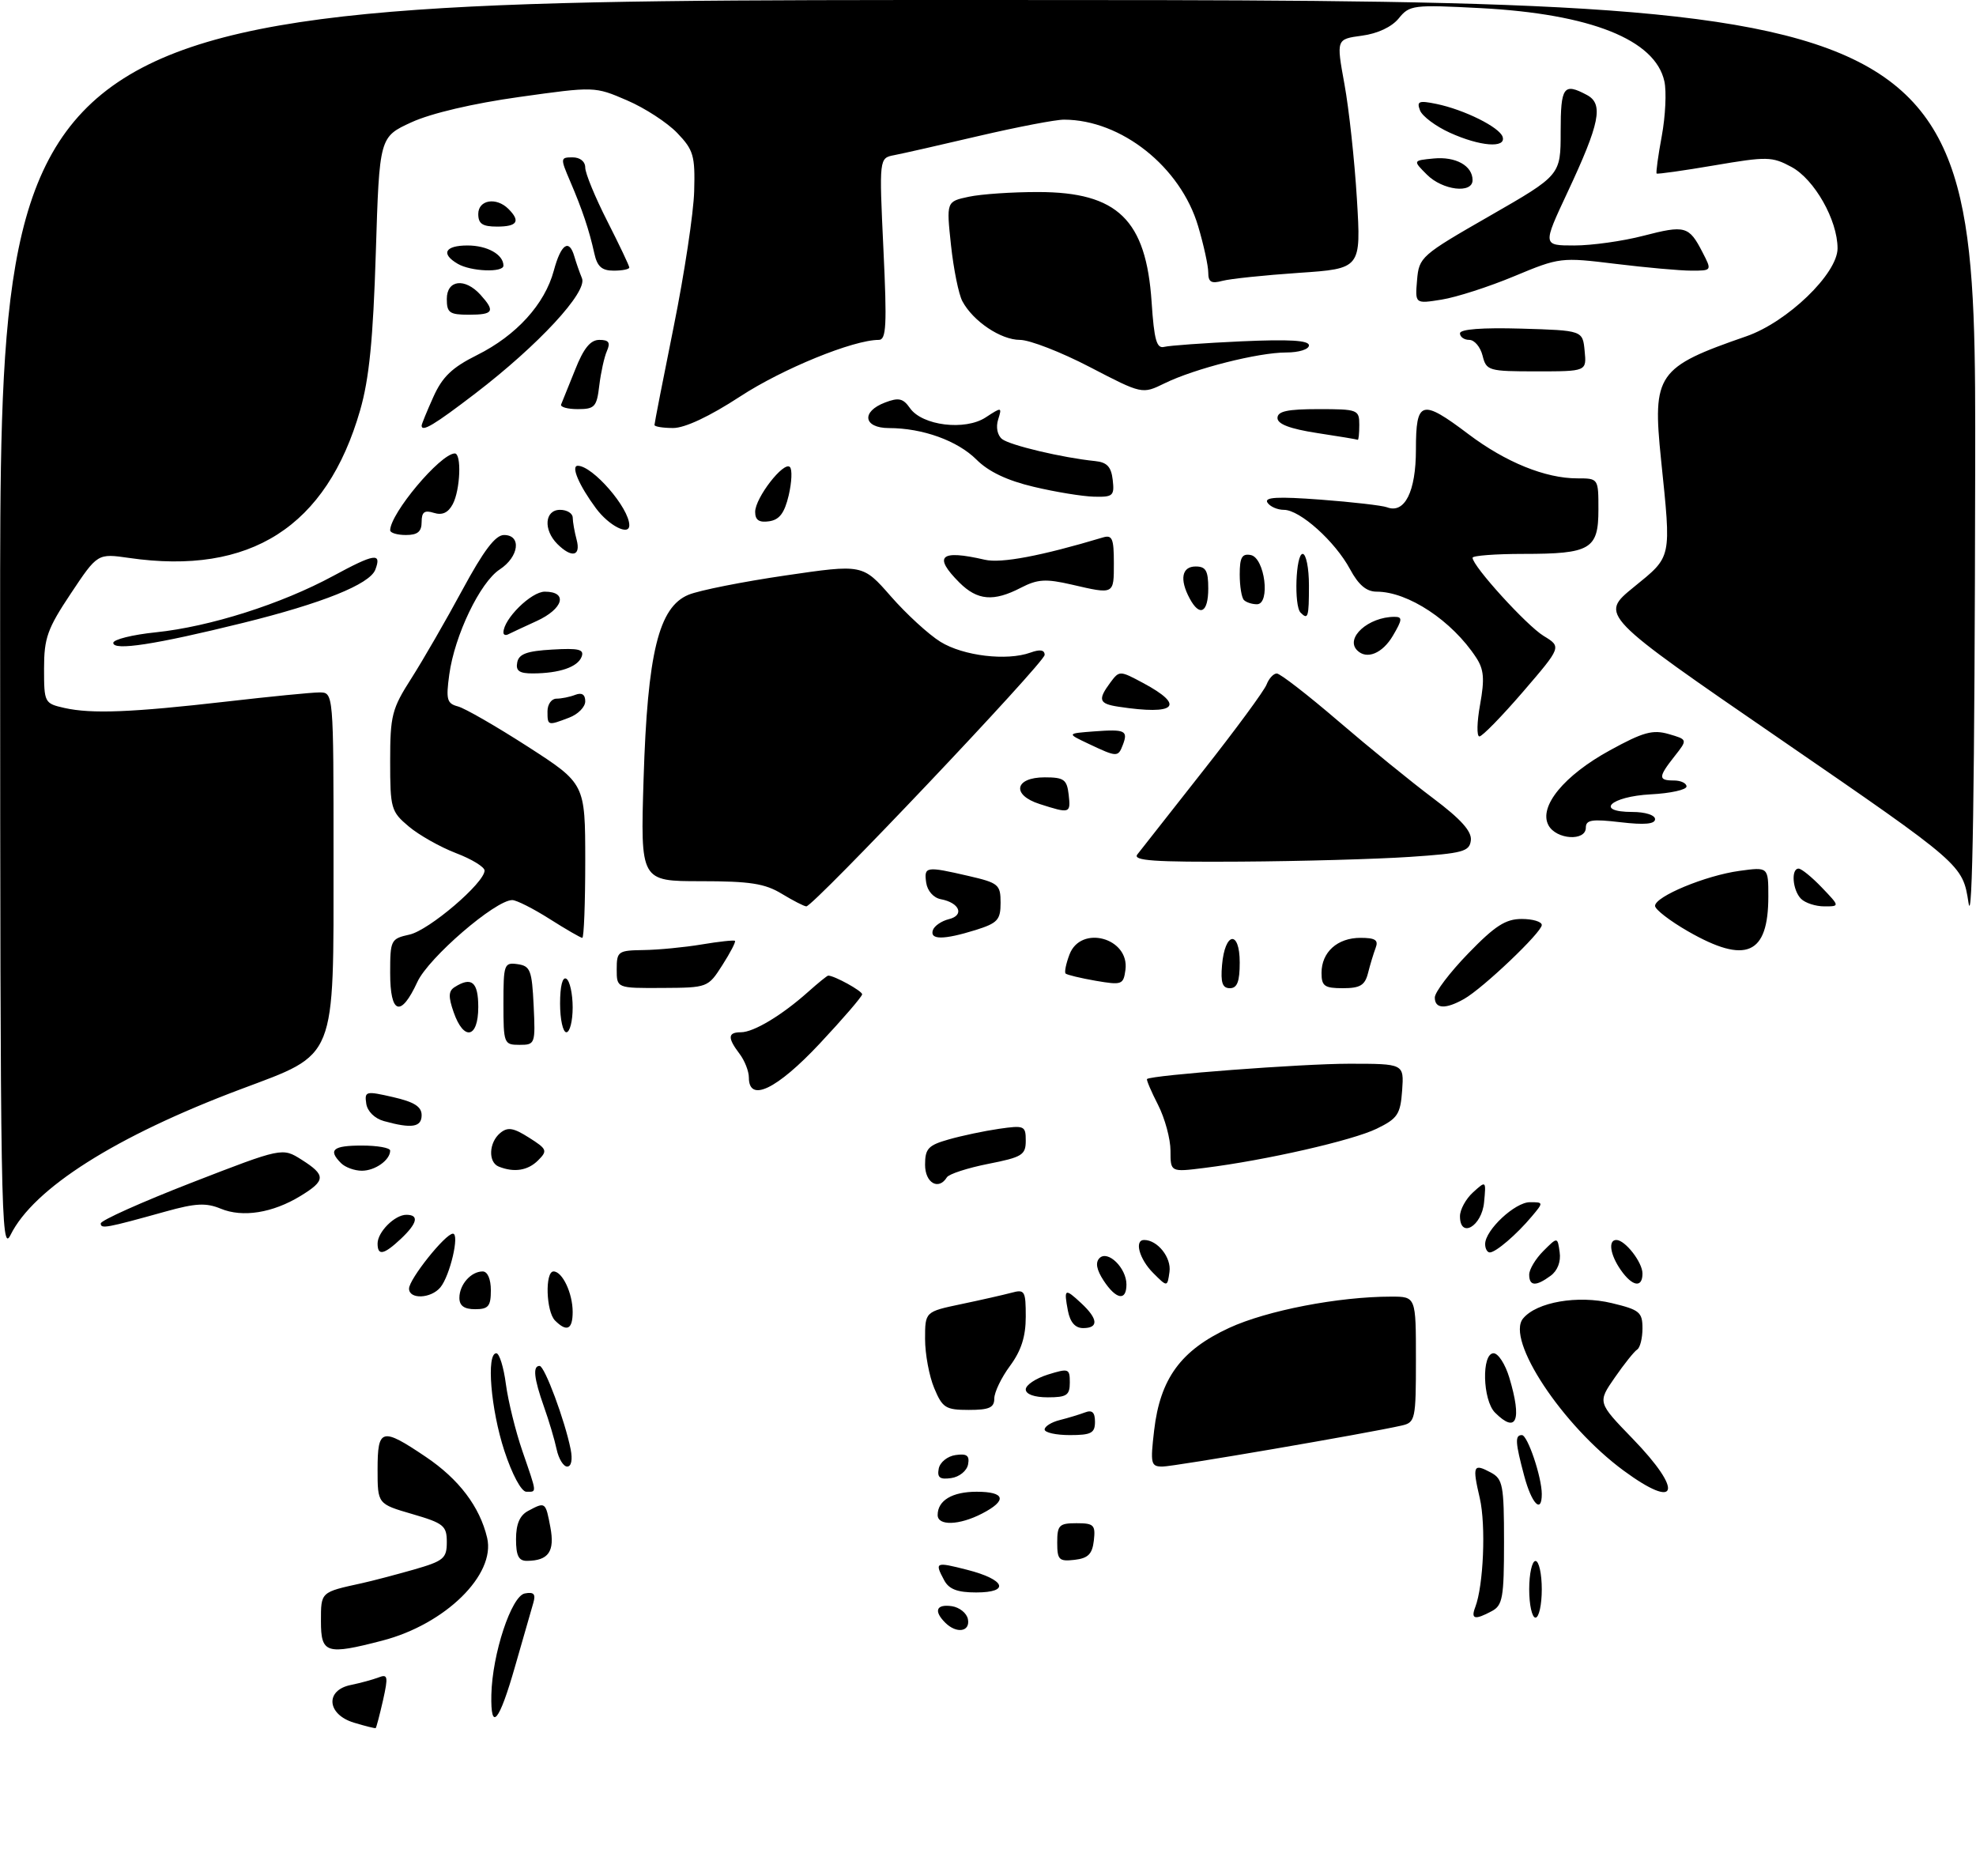 <?xml version="1.0" encoding="UTF-8" standalone="no"?>
<!DOCTYPE svg PUBLIC "-//W3C//DTD SVG 1.1//EN" "http://www.w3.org/Graphics/SVG/1.1/DTD/svg11.dtd" >
<svg xmlns="http://www.w3.org/2000/svg" xmlns:xlink="http://www.w3.org/1999/xlink" version="1.1" viewBox="0 0 314 298">
 <g >
 <path fill="currentColor"
d=" M 56.25 273.69 C 51.94 272.39 51.62 268.53 55.75 267.70 C 57.26 267.39 59.25 266.85 60.16 266.50 C 61.63 265.93 61.71 266.34 60.86 270.15 C 60.32 272.51 59.80 274.49 59.70 274.55 C 59.59 274.62 58.04 274.23 56.25 273.69 Z  M 78.08 269.25 C 78.22 262.79 81.26 253.57 83.39 253.16 C 84.83 252.89 85.16 253.24 84.75 254.65 C 84.45 255.67 83.15 260.21 81.85 264.74 C 79.32 273.61 77.95 275.25 78.08 269.25 Z  M 51.00 257.57 C 51.00 252.89 50.92 252.97 57.50 251.53 C 59.15 251.17 62.86 250.19 65.75 249.37 C 70.51 248.00 71.00 247.59 71.00 245.00 C 71.00 242.40 70.51 242.00 65.50 240.54 C 60.00 238.94 60.00 238.94 60.00 233.47 C 60.00 226.90 60.65 226.73 67.65 231.45 C 72.93 235.00 76.24 239.38 77.41 244.32 C 78.79 250.18 70.75 258.06 60.76 260.65 C 51.84 262.97 51.00 262.70 51.00 257.57 Z  M 150.20 257.80 C 148.34 255.94 148.78 254.83 151.24 255.18 C 152.47 255.36 153.63 256.29 153.81 257.25 C 154.20 259.26 151.99 259.59 150.20 257.80 Z  M 234.43 255.33 C 235.74 251.90 236.14 242.34 235.15 238.03 C 233.94 232.83 234.11 232.45 236.91 233.95 C 238.81 234.97 239.00 235.96 239.00 245.00 C 239.00 253.79 238.78 255.05 237.07 255.96 C 234.35 257.42 233.69 257.26 234.43 255.33 Z  M 243.00 252.50 C 243.00 250.03 243.45 248.00 244.00 248.00 C 244.55 248.00 245.00 250.03 245.00 252.50 C 245.00 254.97 244.55 257.00 244.00 257.00 C 243.45 257.00 243.00 254.97 243.00 252.50 Z  M 150.04 251.07 C 148.49 248.17 148.62 248.11 153.68 249.40 C 159.76 250.95 160.58 253.00 155.12 253.00 C 152.14 253.00 150.80 252.49 150.04 251.07 Z  M 82.00 244.54 C 82.00 242.13 82.59 240.75 83.93 240.04 C 86.67 238.57 86.70 238.60 87.46 242.65 C 88.18 246.49 87.17 247.95 83.75 247.98 C 82.42 248.00 82.00 247.17 82.00 244.54 Z  M 168.00 245.07 C 168.00 242.31 168.31 242.00 171.07 242.00 C 173.82 242.00 174.10 242.28 173.82 244.75 C 173.57 246.91 172.91 247.57 170.75 247.82 C 168.28 248.10 168.00 247.82 168.00 245.07 Z  M 149.00 240.70 C 149.00 238.38 151.32 237.00 155.20 237.00 C 159.75 237.00 160.09 238.39 156.05 240.47 C 152.44 242.34 149.00 242.45 149.00 240.70 Z  M 242.21 234.49 C 240.78 229.14 240.71 228.00 241.84 228.00 C 242.75 228.00 245.00 234.68 245.00 237.37 C 245.00 240.58 243.39 238.92 242.21 234.49 Z  M 80.14 230.48 C 77.99 223.91 77.25 215.00 78.87 215.00 C 79.35 215.00 80.04 217.21 80.39 219.91 C 80.75 222.61 81.93 227.40 83.02 230.56 C 85.37 237.40 85.34 237.00 83.64 237.00 C 82.85 237.00 81.38 234.26 80.14 230.48 Z  M 258.00 233.64 C 248.26 226.47 239.24 212.82 242.03 209.47 C 244.19 206.86 250.71 205.73 256.12 207.03 C 260.54 208.09 261.00 208.47 261.00 211.04 C 261.00 212.60 260.62 214.11 260.17 214.40 C 259.71 214.68 258.10 216.69 256.60 218.86 C 253.86 222.81 253.86 222.81 259.43 228.56 C 267.57 236.96 266.70 240.04 258.00 233.64 Z  M 149.17 233.33 C 149.37 232.31 150.56 231.35 151.85 231.17 C 153.65 230.91 154.10 231.25 153.83 232.67 C 153.63 233.69 152.44 234.65 151.15 234.83 C 149.35 235.09 148.90 234.75 149.17 233.33 Z  M 88.45 230.25 C 88.13 228.74 87.22 225.68 86.43 223.47 C 84.84 218.97 84.63 216.99 85.75 217.01 C 86.55 217.03 89.76 225.66 90.68 230.25 C 91.01 231.91 90.79 233.00 90.13 233.00 C 89.53 233.00 88.77 231.76 88.45 230.25 Z  M 183.40 227.25 C 184.36 219.01 187.65 214.52 195.32 210.97 C 201.32 208.20 212.72 206.00 221.07 206.00 C 225.00 206.00 225.00 206.00 225.00 215.98 C 225.00 225.51 224.90 225.99 222.75 226.48 C 217.37 227.71 186.54 233.00 184.73 233.00 C 182.88 233.00 182.78 232.56 183.40 227.25 Z  M 166.00 227.11 C 166.00 226.62 167.08 225.94 168.41 225.61 C 169.73 225.28 171.53 224.73 172.41 224.40 C 173.55 223.96 174.00 224.38 174.00 225.89 C 174.00 227.68 173.40 228.00 170.00 228.00 C 167.80 228.00 166.00 227.60 166.00 227.11 Z  M 237.57 224.43 C 235.59 222.45 235.41 215.00 237.34 215.00 C 238.08 215.00 239.20 216.74 239.84 218.87 C 241.88 225.67 240.99 227.85 237.57 224.43 Z  M 148.45 220.53 C 147.65 218.62 147.00 215.11 147.00 212.73 C 147.00 208.40 147.00 208.40 152.75 207.19 C 155.91 206.53 159.51 205.71 160.75 205.38 C 162.84 204.81 163.00 205.09 163.00 209.19 C 163.00 212.34 162.28 214.59 160.50 217.00 C 159.12 218.86 158.00 221.20 158.00 222.19 C 158.00 223.64 157.19 224.00 153.95 224.00 C 150.27 224.00 149.76 223.68 148.45 220.53 Z  M 163.00 220.74 C 163.00 220.05 164.57 219.00 166.50 218.39 C 169.82 217.36 170.00 217.42 170.00 219.65 C 170.00 221.67 169.51 222.00 166.50 222.00 C 164.36 222.00 163.00 221.51 163.00 220.74 Z  M 88.20 209.80 C 86.77 208.37 86.58 202.00 87.96 202.00 C 89.37 202.00 91.00 205.46 91.00 208.43 C 91.00 211.22 90.08 211.68 88.20 209.80 Z  M 169.70 208.25 C 169.03 204.71 169.20 204.61 171.82 207.05 C 174.50 209.54 174.61 211.00 172.12 211.00 C 170.86 211.00 170.06 210.09 169.70 208.25 Z  M 73.00 206.20 C 73.00 204.09 74.84 202.00 76.70 202.00 C 77.48 202.00 78.00 203.21 78.00 205.00 C 78.00 207.53 77.61 208.00 75.50 208.00 C 73.76 208.00 73.00 207.45 73.00 206.20 Z  M 65.00 204.73 C 65.00 203.23 70.77 196.00 71.97 196.00 C 73.07 196.00 71.51 202.68 69.98 204.53 C 68.48 206.33 65.00 206.47 65.00 204.73 Z  M 175.37 203.45 C 174.25 201.73 174.03 200.57 174.72 199.88 C 176.04 198.56 179.00 201.45 179.00 204.07 C 179.00 206.76 177.36 206.48 175.37 203.45 Z  M 183.25 202.25 C 181.04 200.04 180.21 197.00 181.81 197.00 C 183.94 197.00 186.16 199.79 185.84 202.06 C 185.50 204.50 185.50 204.50 183.25 202.25 Z  M 243.00 202.50 C 243.00 201.68 244.01 199.99 245.25 198.75 C 247.50 196.50 247.50 196.50 247.84 198.94 C 248.06 200.45 247.50 201.89 246.40 202.69 C 244.06 204.41 243.00 204.35 243.00 202.50 Z  M 257.56 201.78 C 255.86 199.35 255.51 197.00 256.85 197.00 C 258.24 197.00 261.00 200.54 261.00 202.33 C 261.00 204.67 259.40 204.41 257.56 201.78 Z  M 0.02 99.75 C 0.00 0.00 0.00 0.00 157.00 0.00 C 314.00 0.00 314.00 0.00 313.87 74.75 C 313.79 125.27 313.44 147.53 312.81 143.43 C 311.87 137.36 311.87 137.36 283.03 117.53 C 254.18 97.71 254.18 97.71 259.59 93.30 C 265.73 88.30 265.59 88.95 263.95 73.00 C 262.56 59.43 263.31 58.34 277.50 53.43 C 284.02 51.17 292.00 43.48 292.00 39.46 C 292.00 34.97 288.33 28.49 284.67 26.52 C 281.59 24.86 280.79 24.85 272.44 26.27 C 267.52 27.11 263.39 27.69 263.25 27.57 C 263.12 27.44 263.48 24.76 264.07 21.60 C 264.65 18.44 264.84 14.53 264.48 12.92 C 263.03 6.30 252.75 2.21 235.28 1.29 C 224.55 0.73 223.98 0.80 222.27 2.92 C 221.16 4.28 218.92 5.34 216.41 5.67 C 212.34 6.22 212.34 6.22 213.64 13.36 C 214.36 17.29 215.25 25.49 215.62 31.59 C 216.29 42.68 216.29 42.68 206.39 43.35 C 200.95 43.72 195.49 44.29 194.25 44.62 C 192.48 45.10 192.00 44.82 192.00 43.30 C 192.00 42.23 191.28 38.92 190.39 35.93 C 187.60 26.51 178.18 19.03 169.09 19.01 C 167.76 19.00 161.69 20.17 155.59 21.59 C 149.49 23.02 143.42 24.40 142.10 24.65 C 139.70 25.11 139.70 25.11 140.38 39.56 C 140.96 51.72 140.84 54.00 139.64 54.00 C 135.59 54.00 124.36 58.58 117.60 63.00 C 112.76 66.16 108.84 68.00 106.97 68.00 C 105.34 68.00 104.00 67.78 104.00 67.52 C 104.00 67.25 105.38 60.19 107.07 51.82 C 108.76 43.45 110.22 33.80 110.31 30.36 C 110.47 24.73 110.20 23.82 107.62 21.13 C 106.05 19.49 102.46 17.15 99.63 15.94 C 94.51 13.73 94.48 13.73 82.50 15.41 C 75.19 16.43 68.50 18.00 65.40 19.42 C 60.29 21.76 60.29 21.76 59.72 40.13 C 59.29 53.91 58.67 60.17 57.23 65.17 C 51.90 83.69 39.78 91.44 20.50 88.64 C 15.50 87.92 15.50 87.92 11.25 94.30 C 7.53 99.88 7.00 101.37 7.00 106.21 C 7.00 111.64 7.06 111.76 10.25 112.48 C 14.56 113.44 20.92 113.19 36.00 111.46 C 42.88 110.67 49.51 110.01 50.75 110.01 C 53.00 110.00 53.00 110.00 53.00 136.28 C 53.00 168.80 53.61 167.28 38.22 173.06 C 18.42 180.50 5.33 188.79 1.67 196.21 C 0.16 199.27 0.04 192.48 0.02 99.75 Z  M 60.00 197.57 C 60.00 195.73 62.73 193.00 64.57 193.00 C 66.64 193.00 66.33 194.34 63.69 196.83 C 60.99 199.36 60.00 199.56 60.00 197.57 Z  M 236.00 197.65 C 236.00 195.43 240.74 191.00 243.11 191.00 C 245.28 191.00 245.29 191.03 243.42 193.25 C 241.02 196.12 237.72 198.95 236.75 198.98 C 236.34 198.99 236.00 198.39 236.00 197.65 Z  M 16.01 194.37 C 16.02 193.89 22.52 190.98 30.44 187.90 C 44.86 182.31 44.86 182.31 47.93 184.25 C 51.81 186.71 51.78 187.55 47.75 190.01 C 43.33 192.71 38.55 193.47 35.08 192.03 C 32.75 191.07 31.09 191.15 26.35 192.47 C 16.83 195.12 16.00 195.27 16.01 194.37 Z  M 232.00 193.23 C 232.00 192.17 232.94 190.46 234.08 189.43 C 236.15 187.55 236.16 187.56 235.83 191.01 C 235.47 194.84 232.00 196.84 232.00 193.23 Z  M 147.00 185.05 C 147.00 182.49 147.50 181.95 150.75 181.03 C 152.81 180.44 156.41 179.68 158.75 179.34 C 162.78 178.76 163.00 178.86 163.00 181.23 C 163.00 183.50 162.42 183.85 157.03 184.91 C 153.75 185.56 150.80 186.52 150.47 187.04 C 149.15 189.18 147.00 187.94 147.00 185.05 Z  M 54.20 184.80 C 52.09 182.69 52.89 182.00 57.50 182.00 C 59.98 182.00 62.00 182.36 62.00 182.80 C 62.00 184.30 59.61 186.00 57.50 186.00 C 56.34 186.00 54.86 185.46 54.20 184.80 Z  M 79.25 185.34 C 77.54 184.65 77.68 181.51 79.48 180.01 C 80.68 179.02 81.57 179.16 84.06 180.74 C 86.94 182.56 87.04 182.82 85.51 184.35 C 83.88 185.98 81.69 186.32 79.25 185.34 Z  M 186.00 182.83 C 186.00 180.95 185.11 177.67 184.02 175.53 C 182.92 173.39 182.14 171.54 182.27 171.43 C 182.97 170.81 206.89 169.00 214.36 169.00 C 223.11 169.00 223.11 169.00 222.81 173.25 C 222.53 177.04 222.10 177.70 218.77 179.32 C 214.94 181.19 201.12 184.34 191.42 185.55 C 186.00 186.23 186.00 186.23 186.00 182.83 Z  M 61.00 178.11 C 59.53 177.70 58.38 176.56 58.20 175.34 C 57.91 173.36 58.13 173.31 62.45 174.30 C 65.81 175.07 67.00 175.81 67.00 177.17 C 67.00 179.09 65.43 179.34 61.00 178.11 Z  M 119.00 171.19 C 119.00 170.20 118.34 168.51 117.53 167.44 C 115.58 164.87 115.64 164.00 117.75 164.00 C 119.78 163.99 124.24 161.31 128.41 157.59 C 130.00 156.17 131.44 155.00 131.61 155.00 C 132.58 155.00 137.00 157.43 137.00 157.97 C 137.00 158.32 133.96 161.85 130.25 165.81 C 123.41 173.10 119.00 175.21 119.00 171.19 Z  M 80.00 159.43 C 80.00 153.19 80.11 152.88 82.25 153.18 C 84.27 153.47 84.53 154.14 84.80 159.75 C 85.09 165.86 85.04 166.00 82.55 166.00 C 80.08 166.00 80.00 165.80 80.00 159.43 Z  M 72.09 160.82 C 71.23 158.36 71.26 157.45 72.24 156.83 C 74.94 155.11 76.00 156.00 76.00 160.00 C 76.00 164.96 73.70 165.44 72.09 160.82 Z  M 89.00 159.44 C 89.00 156.66 89.39 155.12 90.00 155.50 C 90.55 155.84 91.00 157.89 91.00 160.06 C 91.00 162.23 90.55 164.00 90.00 164.00 C 89.45 164.00 89.00 161.95 89.00 159.44 Z  M 62.00 154.58 C 62.00 149.34 62.10 149.14 65.08 148.48 C 68.17 147.80 77.00 140.26 77.00 138.31 C 77.00 137.74 74.96 136.49 72.46 135.54 C 69.96 134.58 66.59 132.68 64.96 131.31 C 62.14 128.94 62.00 128.45 62.00 120.93 C 62.00 113.68 62.27 112.61 65.37 107.77 C 67.22 104.87 70.86 98.56 73.46 93.75 C 76.86 87.46 78.72 85.00 80.09 85.00 C 82.91 85.00 82.48 88.46 79.41 90.47 C 76.29 92.51 72.24 100.94 71.39 107.18 C 70.85 111.14 71.02 111.77 72.76 112.23 C 73.85 112.51 78.85 115.39 83.87 118.62 C 92.99 124.50 92.99 124.50 93.00 136.75 C 93.00 143.49 92.79 149.00 92.53 149.00 C 92.28 149.00 89.94 147.65 87.34 146.00 C 84.74 144.35 82.07 143.00 81.40 143.00 C 78.72 143.00 68.08 152.17 66.32 156.01 C 63.69 161.71 62.00 161.15 62.00 154.58 Z  M 228.00 158.48 C 228.00 157.64 230.39 154.49 233.31 151.48 C 237.56 147.09 239.25 146.00 241.81 146.00 C 243.56 146.00 245.00 146.43 245.00 146.96 C 245.00 148.12 235.66 157.01 232.65 158.71 C 229.70 160.38 228.00 160.29 228.00 158.48 Z  M 98.00 154.00 C 98.00 151.15 98.21 151.00 102.25 150.94 C 104.59 150.91 108.75 150.51 111.50 150.05 C 114.25 149.59 116.63 149.33 116.79 149.48 C 116.95 149.63 116.05 151.36 114.79 153.33 C 112.51 156.90 112.46 156.92 105.25 156.96 C 98.00 157.00 98.00 157.00 98.00 154.00 Z  M 174.11 155.82 C 171.70 155.40 169.55 154.88 169.33 154.67 C 169.12 154.45 169.40 153.09 169.95 151.64 C 171.76 146.88 179.52 149.02 178.84 154.09 C 178.52 156.45 178.27 156.53 174.11 155.82 Z  M 194.19 153.33 C 194.64 148.05 197.00 147.71 197.00 152.92 C 197.00 155.95 196.60 157.00 195.44 157.00 C 194.25 157.00 193.95 156.12 194.19 153.33 Z  M 210.00 154.57 C 210.00 151.27 212.52 149.00 216.18 149.00 C 218.54 149.00 219.08 149.35 218.60 150.59 C 218.27 151.47 217.72 153.27 217.39 154.59 C 216.90 156.54 216.14 157.00 213.39 157.00 C 210.47 157.00 210.00 156.67 210.00 154.57 Z  M 268.25 147.97 C 265.36 146.31 263.00 144.49 263.00 143.92 C 263.00 142.43 271.04 139.09 276.41 138.36 C 281.00 137.73 281.00 137.73 281.00 142.43 C 281.00 151.69 277.44 153.24 268.25 147.97 Z  M 148.24 147.78 C 148.46 147.11 149.61 146.32 150.79 146.03 C 153.30 145.41 152.49 143.42 149.50 142.86 C 148.34 142.64 147.37 141.54 147.18 140.24 C 146.81 137.65 147.12 137.60 153.92 139.17 C 158.68 140.27 159.00 140.54 159.00 143.43 C 159.00 146.15 158.53 146.66 155.02 147.76 C 149.97 149.33 147.72 149.34 148.24 147.78 Z  M 124.23 142.00 C 121.55 140.37 119.19 140.00 111.36 140.00 C 101.77 140.00 101.77 140.00 102.27 123.75 C 102.89 103.72 104.67 96.44 109.42 94.49 C 111.12 93.79 118.03 92.42 124.79 91.43 C 137.09 89.63 137.09 89.63 141.56 94.74 C 144.02 97.55 147.57 100.81 149.45 101.97 C 153.07 104.21 159.99 105.04 163.75 103.68 C 165.27 103.13 166.00 103.25 166.00 104.05 C 166.00 105.26 129.26 144.00 128.13 144.00 C 127.78 143.99 126.03 143.09 124.23 142.00 Z  M 286.20 142.80 C 284.85 141.45 284.57 138.00 285.81 138.00 C 286.26 138.00 287.92 139.35 289.50 141.00 C 292.37 144.00 292.37 144.00 289.89 144.00 C 288.52 144.00 286.86 143.46 286.20 142.80 Z  M 180.73 135.75 C 181.26 135.06 185.95 129.10 191.15 122.50 C 196.36 115.90 200.91 109.71 201.27 108.75 C 201.64 107.79 202.37 107.00 202.89 107.00 C 203.42 107.00 207.82 110.41 212.67 114.57 C 217.53 118.74 224.30 124.25 227.73 126.82 C 232.15 130.14 233.89 132.08 233.73 133.50 C 233.52 135.29 232.51 135.57 224.00 136.14 C 218.78 136.49 206.68 136.83 197.13 136.89 C 183.37 136.98 179.96 136.74 180.73 135.75 Z  M 246.06 131.11 C 244.47 128.15 248.54 123.19 255.82 119.21 C 261.10 116.31 262.63 115.89 265.16 116.62 C 268.19 117.50 268.19 117.50 266.09 120.16 C 263.49 123.46 263.48 124.00 266.00 124.00 C 267.10 124.00 268.00 124.43 268.00 124.95 C 268.00 125.47 265.45 126.04 262.33 126.20 C 255.89 126.54 253.33 129.00 259.42 129.00 C 261.43 129.00 263.00 129.50 263.00 130.14 C 263.00 130.93 261.32 131.08 257.50 130.63 C 252.98 130.10 252.00 130.25 252.00 131.49 C 252.00 133.70 247.29 133.40 246.06 131.11 Z  M 165.21 127.74 C 160.70 126.30 161.23 123.50 166.01 123.50 C 169.07 123.50 169.54 123.84 169.82 126.25 C 170.16 129.25 170.04 129.29 165.21 127.74 Z  M 173.00 118.18 C 169.50 116.53 169.50 116.53 173.85 116.20 C 178.80 115.83 179.30 116.06 178.42 118.36 C 177.67 120.31 177.50 120.31 173.00 118.18 Z  M 235.20 111.92 C 235.93 107.86 235.81 106.36 234.57 104.47 C 230.74 98.62 223.76 94.00 218.76 94.00 C 217.14 94.00 215.88 92.94 214.53 90.43 C 212.15 86.01 206.57 81.00 204.02 81.00 C 202.98 81.00 201.80 80.48 201.40 79.84 C 200.87 78.98 203.03 78.87 209.86 79.38 C 214.90 79.76 219.64 80.31 220.39 80.59 C 223.21 81.68 225.00 78.12 225.00 71.43 C 225.00 63.59 225.87 63.33 233.35 68.98 C 239.25 73.43 245.57 76.00 250.63 76.00 C 254.00 76.00 254.00 76.00 254.00 80.96 C 254.00 87.26 252.75 88.00 242.07 88.00 C 237.63 88.00 234.00 88.28 234.00 88.61 C 234.00 89.94 242.60 99.39 245.29 101.03 C 248.15 102.77 248.15 102.77 242.03 109.89 C 238.66 113.80 235.54 117.00 235.09 117.00 C 234.64 117.00 234.69 114.71 235.20 111.92 Z  M 87.00 113.00 C 87.00 111.90 87.64 111.00 88.42 111.00 C 89.20 111.00 90.55 110.73 91.42 110.39 C 92.46 109.99 93.00 110.34 93.00 111.42 C 93.00 112.32 91.85 113.49 90.43 114.02 C 87.03 115.32 87.00 115.31 87.00 113.00 Z  M 177.75 112.28 C 174.62 111.81 174.41 111.18 176.44 108.44 C 177.87 106.52 177.93 106.52 181.63 108.50 C 188.44 112.14 186.88 113.67 177.75 112.28 Z  M 82.19 105.25 C 82.44 103.90 83.71 103.43 87.75 103.20 C 91.99 102.95 92.87 103.17 92.42 104.35 C 91.79 105.98 88.90 106.97 84.68 106.99 C 82.52 107.00 81.93 106.58 82.19 105.25 Z  M 215.67 103.33 C 213.70 101.37 217.45 98.00 221.60 98.00 C 222.89 98.00 222.85 98.44 221.34 101.00 C 219.68 103.82 217.18 104.84 215.67 103.33 Z  M 18.00 102.14 C 18.00 101.60 21.04 100.84 24.75 100.46 C 33.35 99.57 44.71 95.96 52.93 91.51 C 59.54 87.93 60.69 87.75 59.64 90.51 C 58.74 92.83 51.22 95.85 38.59 98.97 C 24.66 102.41 18.00 103.43 18.00 102.14 Z  M 80.00 100.49 C 80.00 98.35 84.41 94.00 86.57 94.00 C 90.30 94.00 89.53 96.73 85.25 98.68 C 83.19 99.62 81.16 100.57 80.75 100.78 C 80.34 100.99 80.00 100.86 80.00 100.49 Z  M 206.67 97.33 C 205.60 96.27 205.90 88.00 207.00 88.00 C 207.55 88.00 208.00 90.25 208.00 93.00 C 208.00 98.07 207.86 98.53 206.67 97.33 Z  M 189.04 95.07 C 187.41 92.03 187.80 90.00 190.00 90.00 C 191.62 90.00 192.00 90.67 192.00 93.50 C 192.00 97.35 190.64 98.07 189.04 95.07 Z  M 197.67 95.33 C 197.30 94.97 197.00 93.13 197.00 91.26 C 197.00 88.56 197.36 87.92 198.75 88.18 C 200.99 88.61 201.92 96.00 199.73 96.00 C 198.96 96.00 198.03 95.70 197.67 95.33 Z  M 152.45 92.55 C 148.24 88.33 149.40 87.29 156.50 88.93 C 159.09 89.53 165.45 88.33 175.25 85.39 C 176.74 84.94 177.00 85.55 177.00 89.43 C 177.00 94.50 177.10 94.45 170.27 92.87 C 166.18 91.93 164.88 92.01 162.24 93.37 C 157.89 95.63 155.32 95.41 152.45 92.55 Z  M 88.57 86.43 C 86.30 84.16 86.55 81.00 89.00 81.00 C 90.10 81.00 91.01 81.56 91.01 82.25 C 91.02 82.94 91.30 84.51 91.63 85.75 C 92.33 88.38 90.85 88.70 88.57 86.43 Z  M 62.00 84.25 C 62.02 81.57 69.92 72.15 72.25 72.04 C 73.38 71.98 73.15 77.85 71.94 80.11 C 71.21 81.47 70.27 81.90 68.94 81.48 C 67.45 81.01 67.00 81.34 67.00 82.93 C 67.00 84.47 66.36 85.00 64.50 85.00 C 63.12 85.00 62.00 84.66 62.00 84.25 Z  M 94.70 80.75 C 92.01 77.12 90.68 74.00 91.81 74.00 C 94.18 74.00 100.00 80.71 100.00 83.45 C 100.00 85.18 96.76 83.53 94.70 80.75 Z  M 120.00 81.32 C 120.01 79.09 124.55 73.23 125.52 74.20 C 125.91 74.58 125.82 76.60 125.33 78.70 C 124.66 81.52 123.86 82.58 122.22 82.82 C 120.62 83.05 120.00 82.63 120.00 81.32 Z  M 164.26 77.34 C 160.06 76.35 157.09 74.94 155.18 73.03 C 152.17 70.02 146.62 68.01 141.25 68.01 C 137.20 68.00 136.81 65.40 140.64 63.95 C 142.80 63.12 143.51 63.28 144.60 64.84 C 146.55 67.63 153.37 68.46 156.64 66.31 C 159.19 64.64 159.24 64.65 158.61 66.66 C 158.23 67.86 158.49 69.15 159.23 69.75 C 160.46 70.74 168.85 72.73 174.00 73.25 C 175.91 73.44 176.58 74.15 176.82 76.25 C 177.11 78.78 176.86 78.99 173.82 78.91 C 171.99 78.86 167.69 78.16 164.26 77.34 Z  M 209.25 68.79 C 204.99 68.13 203.00 67.38 203.00 66.41 C 203.00 65.34 204.57 65.00 209.50 65.00 C 215.77 65.00 216.00 65.09 216.00 67.50 C 216.00 68.88 215.89 69.94 215.75 69.87 C 215.61 69.80 212.69 69.31 209.25 68.79 Z  M 67.00 67.61 C 67.00 67.39 67.83 65.36 68.85 63.09 C 70.29 59.87 71.83 58.39 75.81 56.41 C 82.06 53.29 86.56 48.34 88.00 43.01 C 89.14 38.76 90.44 37.86 91.27 40.75 C 91.55 41.71 92.09 43.27 92.48 44.21 C 93.38 46.39 85.56 54.83 75.52 62.52 C 69.00 67.51 67.00 68.71 67.00 67.61 Z  M 89.17 64.25 C 89.35 63.83 90.35 61.36 91.39 58.75 C 92.74 55.33 93.82 54.00 95.24 54.00 C 96.75 54.00 97.03 54.42 96.45 55.75 C 96.02 56.71 95.48 59.19 95.23 61.25 C 94.83 64.64 94.51 65.00 91.81 65.00 C 90.17 65.00 88.98 64.66 89.17 64.25 Z  M 173.19 58.32 C 168.62 55.94 163.62 54.00 162.08 54.00 C 159.04 54.00 154.63 51.04 152.93 47.86 C 152.34 46.77 151.53 42.76 151.12 38.95 C 150.38 32.02 150.38 32.02 153.94 31.26 C 155.90 30.84 160.88 30.50 165.00 30.51 C 177.60 30.52 182.13 34.92 183.00 48.00 C 183.40 54.02 183.80 55.42 185.00 55.11 C 185.82 54.90 191.34 54.50 197.25 54.23 C 204.86 53.89 208.00 54.07 208.00 54.87 C 208.00 55.50 206.41 56.00 204.39 56.00 C 199.94 56.00 189.83 58.56 185.06 60.90 C 181.50 62.64 181.50 62.64 173.19 58.32 Z  M 235.59 56.50 C 235.24 55.12 234.30 54.00 233.48 54.00 C 232.67 54.00 232.00 53.53 232.00 52.96 C 232.00 52.30 235.51 52.03 241.75 52.21 C 251.50 52.50 251.50 52.50 251.81 55.75 C 252.13 59.00 252.13 59.00 244.17 59.00 C 236.52 59.00 236.19 58.90 235.59 56.50 Z  M 71.00 47.50 C 71.00 44.46 73.87 44.10 76.35 46.83 C 78.73 49.47 78.43 50.00 74.50 50.00 C 71.43 50.00 71.00 49.69 71.00 47.50 Z  M 225.18 44.51 C 225.49 40.84 225.80 40.57 236.75 34.29 C 248.00 27.83 248.00 27.83 248.00 20.92 C 248.00 13.75 248.46 13.11 252.17 15.09 C 254.85 16.52 254.24 19.56 249.07 30.59 C 245.13 39.00 245.13 39.00 250.17 39.00 C 252.94 39.00 257.88 38.31 261.14 37.46 C 267.78 35.74 268.39 35.91 270.53 40.06 C 272.05 43.00 272.05 43.00 268.78 43.00 C 266.97 43.00 261.55 42.51 256.72 41.92 C 248.06 40.86 247.83 40.88 240.63 43.88 C 236.61 45.56 231.42 47.23 229.09 47.60 C 224.86 48.28 224.86 48.28 225.18 44.51 Z  M 72.75 41.92 C 70.00 40.32 70.70 39.00 74.30 39.00 C 77.43 39.00 80.00 40.44 80.00 42.20 C 80.00 43.34 74.84 43.14 72.75 41.92 Z  M 94.44 40.25 C 93.63 36.57 92.52 33.27 90.58 28.75 C 89.03 25.13 89.04 25.00 90.99 25.00 C 92.18 25.00 93.00 25.66 93.00 26.63 C 93.00 27.53 94.58 31.36 96.50 35.13 C 98.42 38.91 100.00 42.23 100.00 42.50 C 100.00 42.78 98.88 43.00 97.52 43.00 C 95.63 43.00 94.90 42.35 94.44 40.25 Z  M 76.00 34.00 C 76.00 31.74 78.87 31.27 80.80 33.20 C 82.75 35.15 82.20 36.00 79.00 36.00 C 76.67 36.00 76.00 35.56 76.00 34.00 Z  M 226.75 27.75 C 224.50 25.50 224.50 25.50 227.82 25.18 C 231.32 24.84 234.00 26.33 234.00 28.62 C 234.00 30.81 229.24 30.24 226.75 27.75 Z  M 230.40 21.09 C 228.15 20.07 226.01 18.47 225.65 17.54 C 225.09 16.08 225.47 15.94 228.25 16.51 C 232.67 17.42 238.31 20.22 238.78 21.75 C 239.35 23.59 235.18 23.26 230.40 21.09 Z "/>
</g>
</svg>